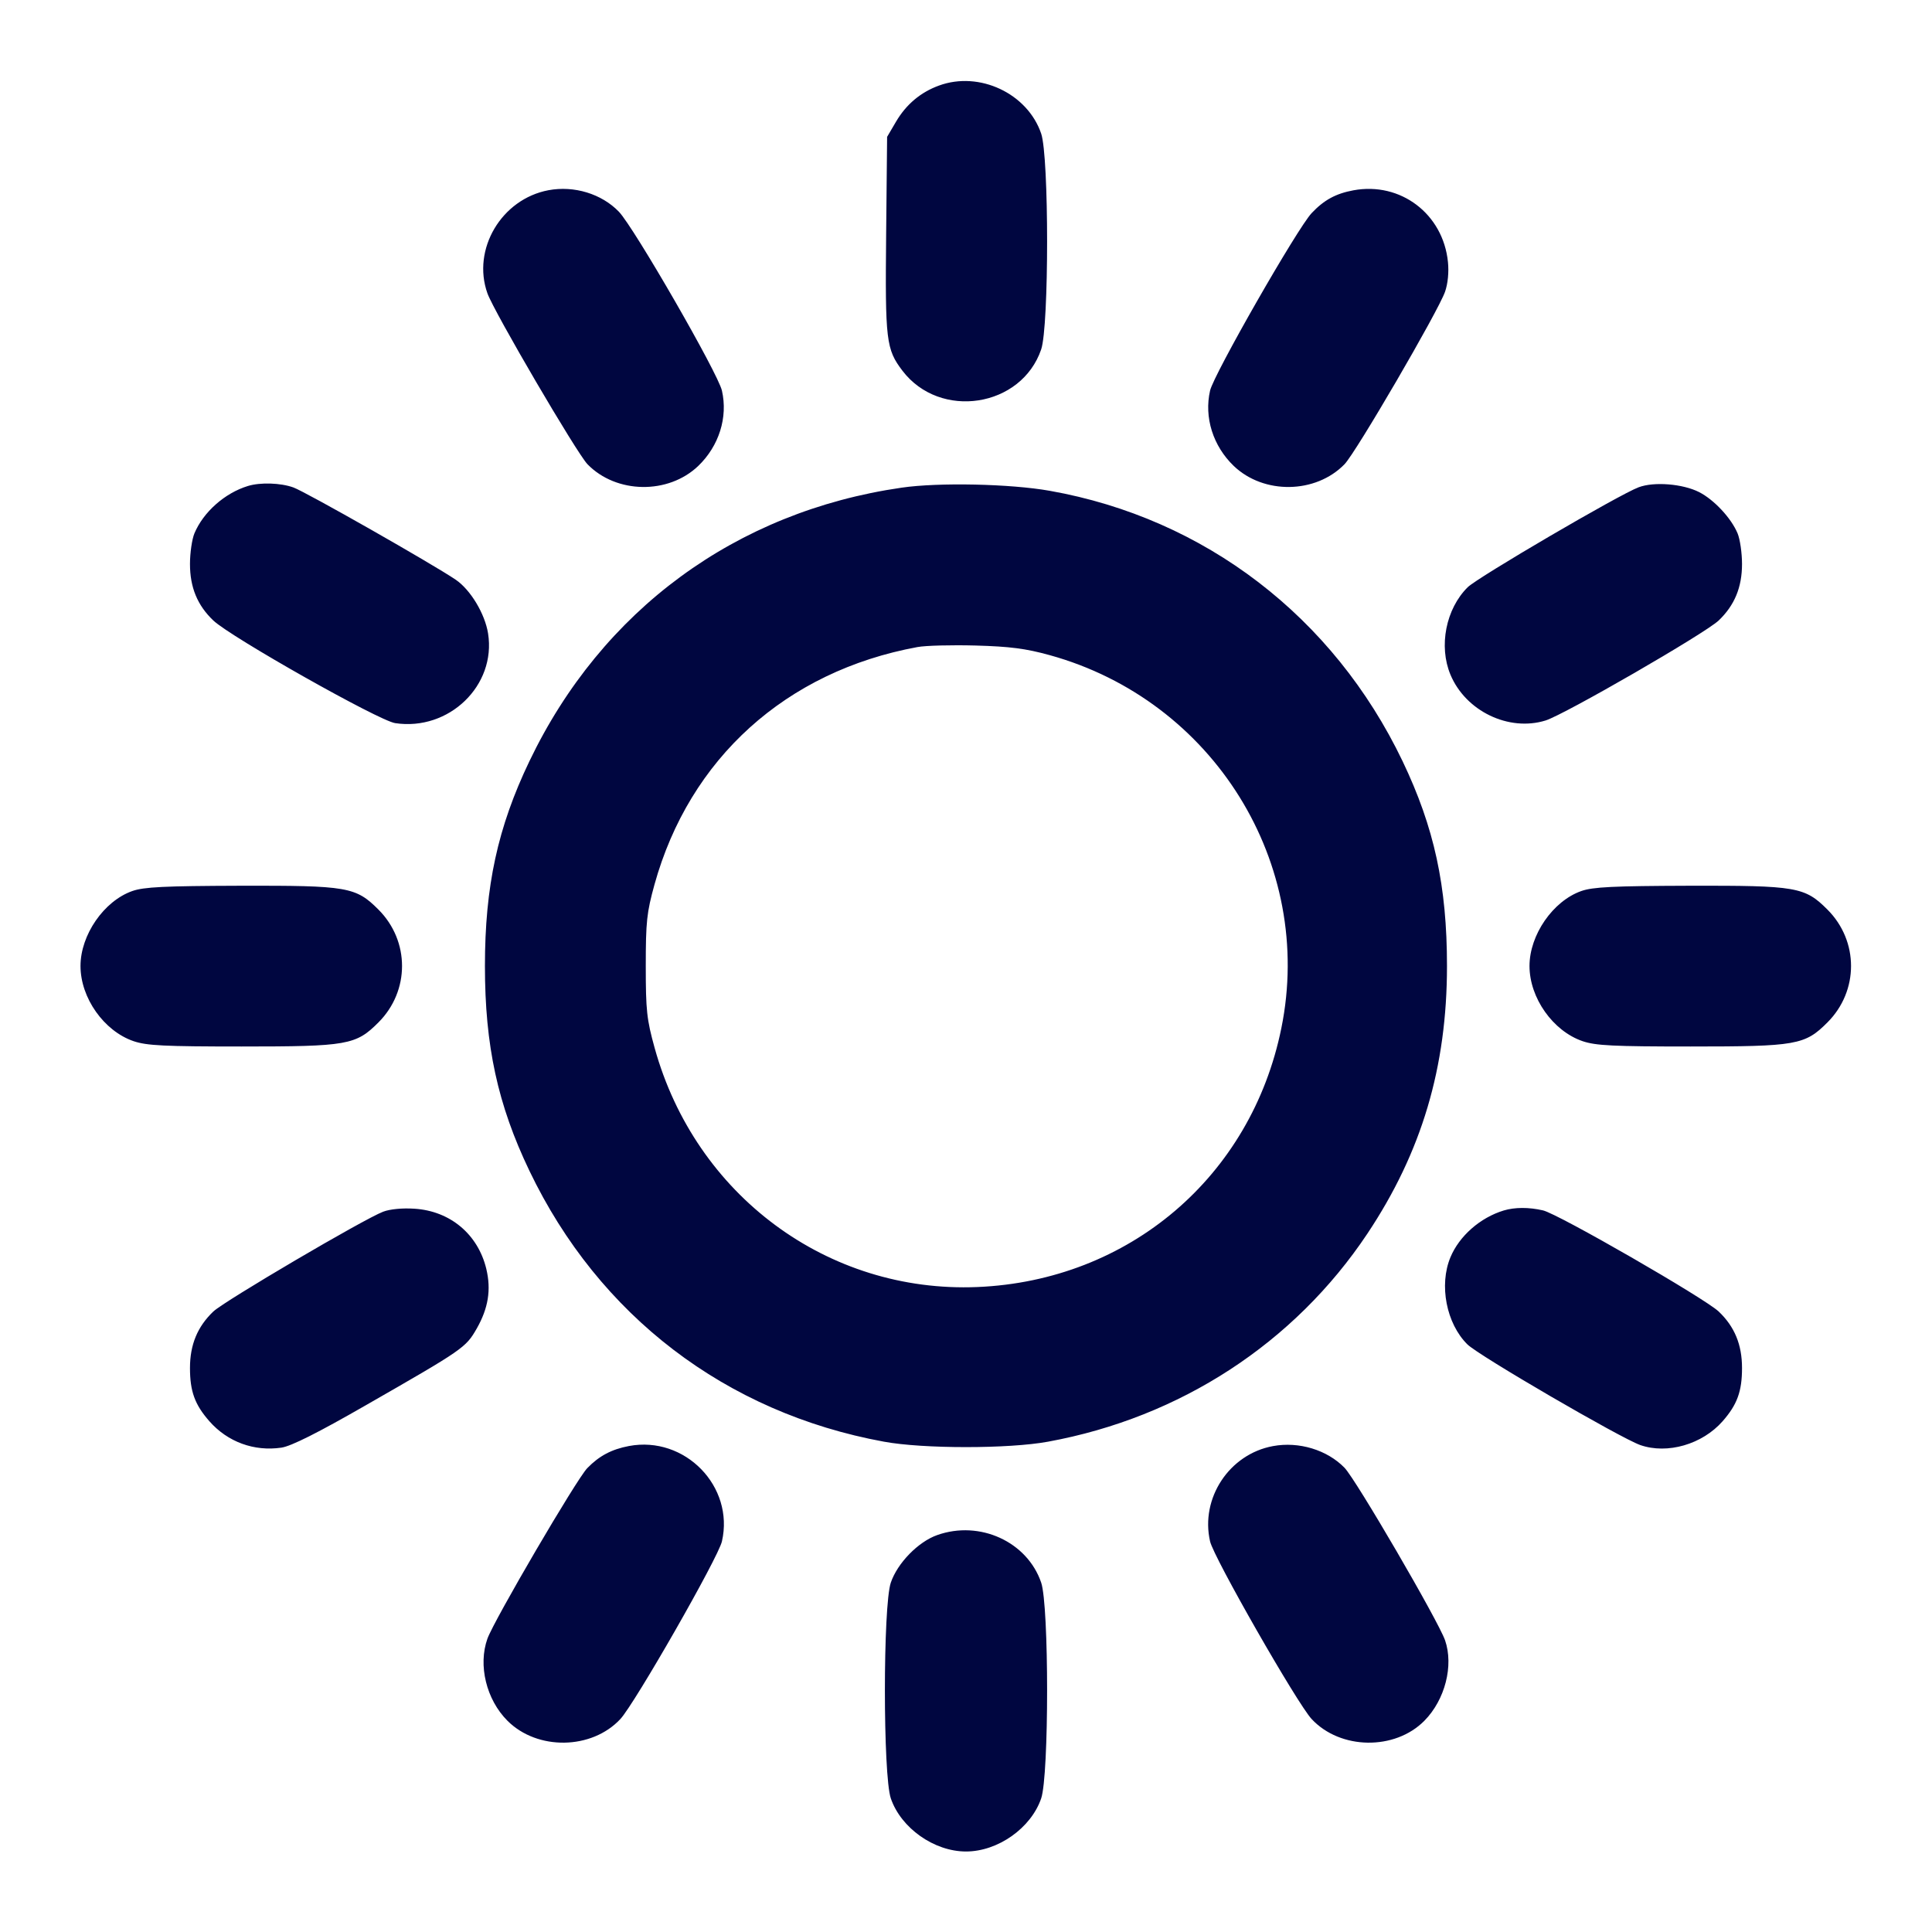 <svg xmlns="http://www.w3.org/2000/svg" width="24" height="24" fill="currentColor" class="mmi mmi-brightness-up" viewBox="0 0 24 24"><path d="M11.664 1.063 C 11.436 1.146,11.257 1.297,11.131 1.511 L 11.020 1.700 11.008 2.908 C 10.995 4.232,11.007 4.338,11.211 4.606 C 11.678 5.218,12.688 5.062,12.934 4.340 C 13.032 4.052,13.032 1.948,12.934 1.660 C 12.764 1.160,12.165 0.879,11.664 1.063 M6.813 2.363 C 6.229 2.473,5.860 3.097,6.055 3.644 C 6.138 3.876,7.165 5.629,7.298 5.767 C 7.656 6.135,8.301 6.145,8.674 5.788 C 8.932 5.540,9.044 5.184,8.968 4.852 C 8.918 4.634,7.876 2.826,7.688 2.630 C 7.474 2.408,7.132 2.303,6.813 2.363 M16.813 2.364 C 16.593 2.405,16.448 2.484,16.294 2.647 C 16.117 2.834,15.079 4.648,15.032 4.852 C 14.956 5.184,15.068 5.540,15.326 5.788 C 15.699 6.145,16.344 6.135,16.702 5.767 C 16.844 5.621,17.866 3.867,17.951 3.624 C 17.986 3.523,18.000 3.381,17.987 3.255 C 17.927 2.657,17.398 2.256,16.813 2.364 M3.080 6.037 C 2.792 6.125,2.526 6.361,2.415 6.626 C 2.385 6.698,2.360 6.869,2.360 7.006 C 2.360 7.296,2.452 7.520,2.650 7.708 C 2.866 7.914,4.706 8.953,4.909 8.983 C 5.577 9.084,6.166 8.515,6.063 7.869 C 6.024 7.624,5.845 7.327,5.662 7.202 C 5.380 7.010,3.794 6.108,3.644 6.055 C 3.485 5.998,3.234 5.990,3.080 6.037 M11.200 6.058 C 9.140 6.356,7.476 7.579,6.577 9.455 C 6.182 10.279,6.024 11.009,6.024 12.000 C 6.024 12.991,6.182 13.721,6.577 14.545 C 7.439 16.344,9.016 17.549,10.980 17.909 C 11.468 17.999,12.532 17.999,13.020 17.909 C 14.662 17.608,16.079 16.685,16.986 15.325 C 17.661 14.312,17.975 13.257,17.975 12.000 C 17.975 11.006,17.817 10.279,17.423 9.455 C 16.564 7.663,14.967 6.439,13.041 6.097 C 12.552 6.010,11.660 5.991,11.200 6.058 M20.356 6.053 C 20.116 6.142,18.356 7.172,18.232 7.295 C 17.961 7.564,17.870 8.026,18.018 8.381 C 18.207 8.834,18.743 9.092,19.200 8.950 C 19.436 8.876,21.182 7.868,21.350 7.708 C 21.547 7.520,21.640 7.296,21.640 7.006 C 21.640 6.869,21.615 6.698,21.585 6.626 C 21.506 6.436,21.293 6.208,21.107 6.113 C 20.904 6.010,20.547 5.981,20.356 6.053 M13.038 8.138 C 15.074 8.700,16.334 10.728,15.917 12.774 C 15.542 14.618,14.024 15.910,12.140 15.988 C 10.282 16.065,8.639 14.848,8.132 13.017 C 8.034 12.663,8.022 12.553,8.022 12.000 C 8.022 11.449,8.034 11.337,8.130 10.989 C 8.565 9.421,9.764 8.338,11.397 8.038 C 11.498 8.019,11.823 8.011,12.120 8.019 C 12.545 8.031,12.741 8.056,13.038 8.138 M1.643 11.069 C 1.291 11.193,1.000 11.614,1.000 12.000 C 1.000 12.396,1.291 12.808,1.660 12.934 C 1.823 12.989,2.038 13.000,3.000 13.000 C 4.316 13.000,4.421 12.982,4.701 12.701 C 5.092 12.310,5.092 11.690,4.701 11.299 C 4.419 11.017,4.318 11.000,2.983 11.003 C 2.038 11.006,1.787 11.018,1.643 11.069 M19.643 11.069 C 19.291 11.193,19.000 11.614,19.000 12.000 C 19.000 12.396,19.291 12.808,19.660 12.934 C 19.823 12.989,20.038 13.000,21.000 13.000 C 22.316 13.000,22.421 12.982,22.701 12.701 C 23.092 12.310,23.092 11.690,22.701 11.299 C 22.419 11.017,22.318 11.000,20.983 11.003 C 20.038 11.006,19.787 11.018,19.643 11.069 M4.760 15.052 C 4.520 15.143,2.787 16.162,2.650 16.292 C 2.453 16.480,2.360 16.704,2.360 16.994 C 2.360 17.284,2.420 17.449,2.601 17.655 C 2.828 17.913,3.157 18.033,3.497 17.983 C 3.619 17.964,3.945 17.801,4.547 17.455 C 5.760 16.760,5.786 16.741,5.922 16.504 C 6.066 16.251,6.103 16.022,6.041 15.762 C 5.937 15.332,5.592 15.043,5.148 15.015 C 5.000 15.005,4.844 15.020,4.760 15.052 M18.680 15.037 C 18.387 15.126,18.128 15.354,18.018 15.618 C 17.874 15.963,17.967 16.442,18.228 16.700 C 18.367 16.839,20.131 17.865,20.376 17.951 C 20.712 18.068,21.146 17.943,21.399 17.655 C 21.580 17.449,21.640 17.284,21.640 16.994 C 21.640 16.704,21.548 16.480,21.350 16.292 C 21.177 16.128,19.358 15.080,19.168 15.036 C 18.991 14.995,18.817 14.996,18.680 15.037 M7.813 17.963 C 7.597 18.004,7.444 18.085,7.296 18.237 C 7.164 18.371,6.138 20.125,6.055 20.356 C 5.937 20.686,6.041 21.113,6.304 21.376 C 6.675 21.747,7.350 21.737,7.706 21.355 C 7.885 21.163,8.922 19.350,8.968 19.148 C 9.125 18.465,8.508 17.832,7.813 17.963 M15.813 17.964 C 15.270 18.064,14.909 18.612,15.032 19.148 C 15.078 19.350,16.115 21.163,16.294 21.355 C 16.650 21.737,17.327 21.747,17.694 21.376 C 17.951 21.116,18.060 20.691,17.951 20.376 C 17.866 20.133,16.844 18.379,16.702 18.233 C 16.486 18.011,16.135 17.904,15.813 17.964 M11.643 19.069 C 11.407 19.152,11.149 19.416,11.066 19.660 C 10.968 19.948,10.968 22.052,11.066 22.340 C 11.192 22.709,11.604 23.000,12.000 23.000 C 12.396 23.000,12.808 22.709,12.934 22.340 C 13.032 22.052,13.032 19.948,12.934 19.660 C 12.761 19.152,12.172 18.882,11.643 19.069 " fill="#000640" stroke="none" fill-rule="evenodd"></path></svg>